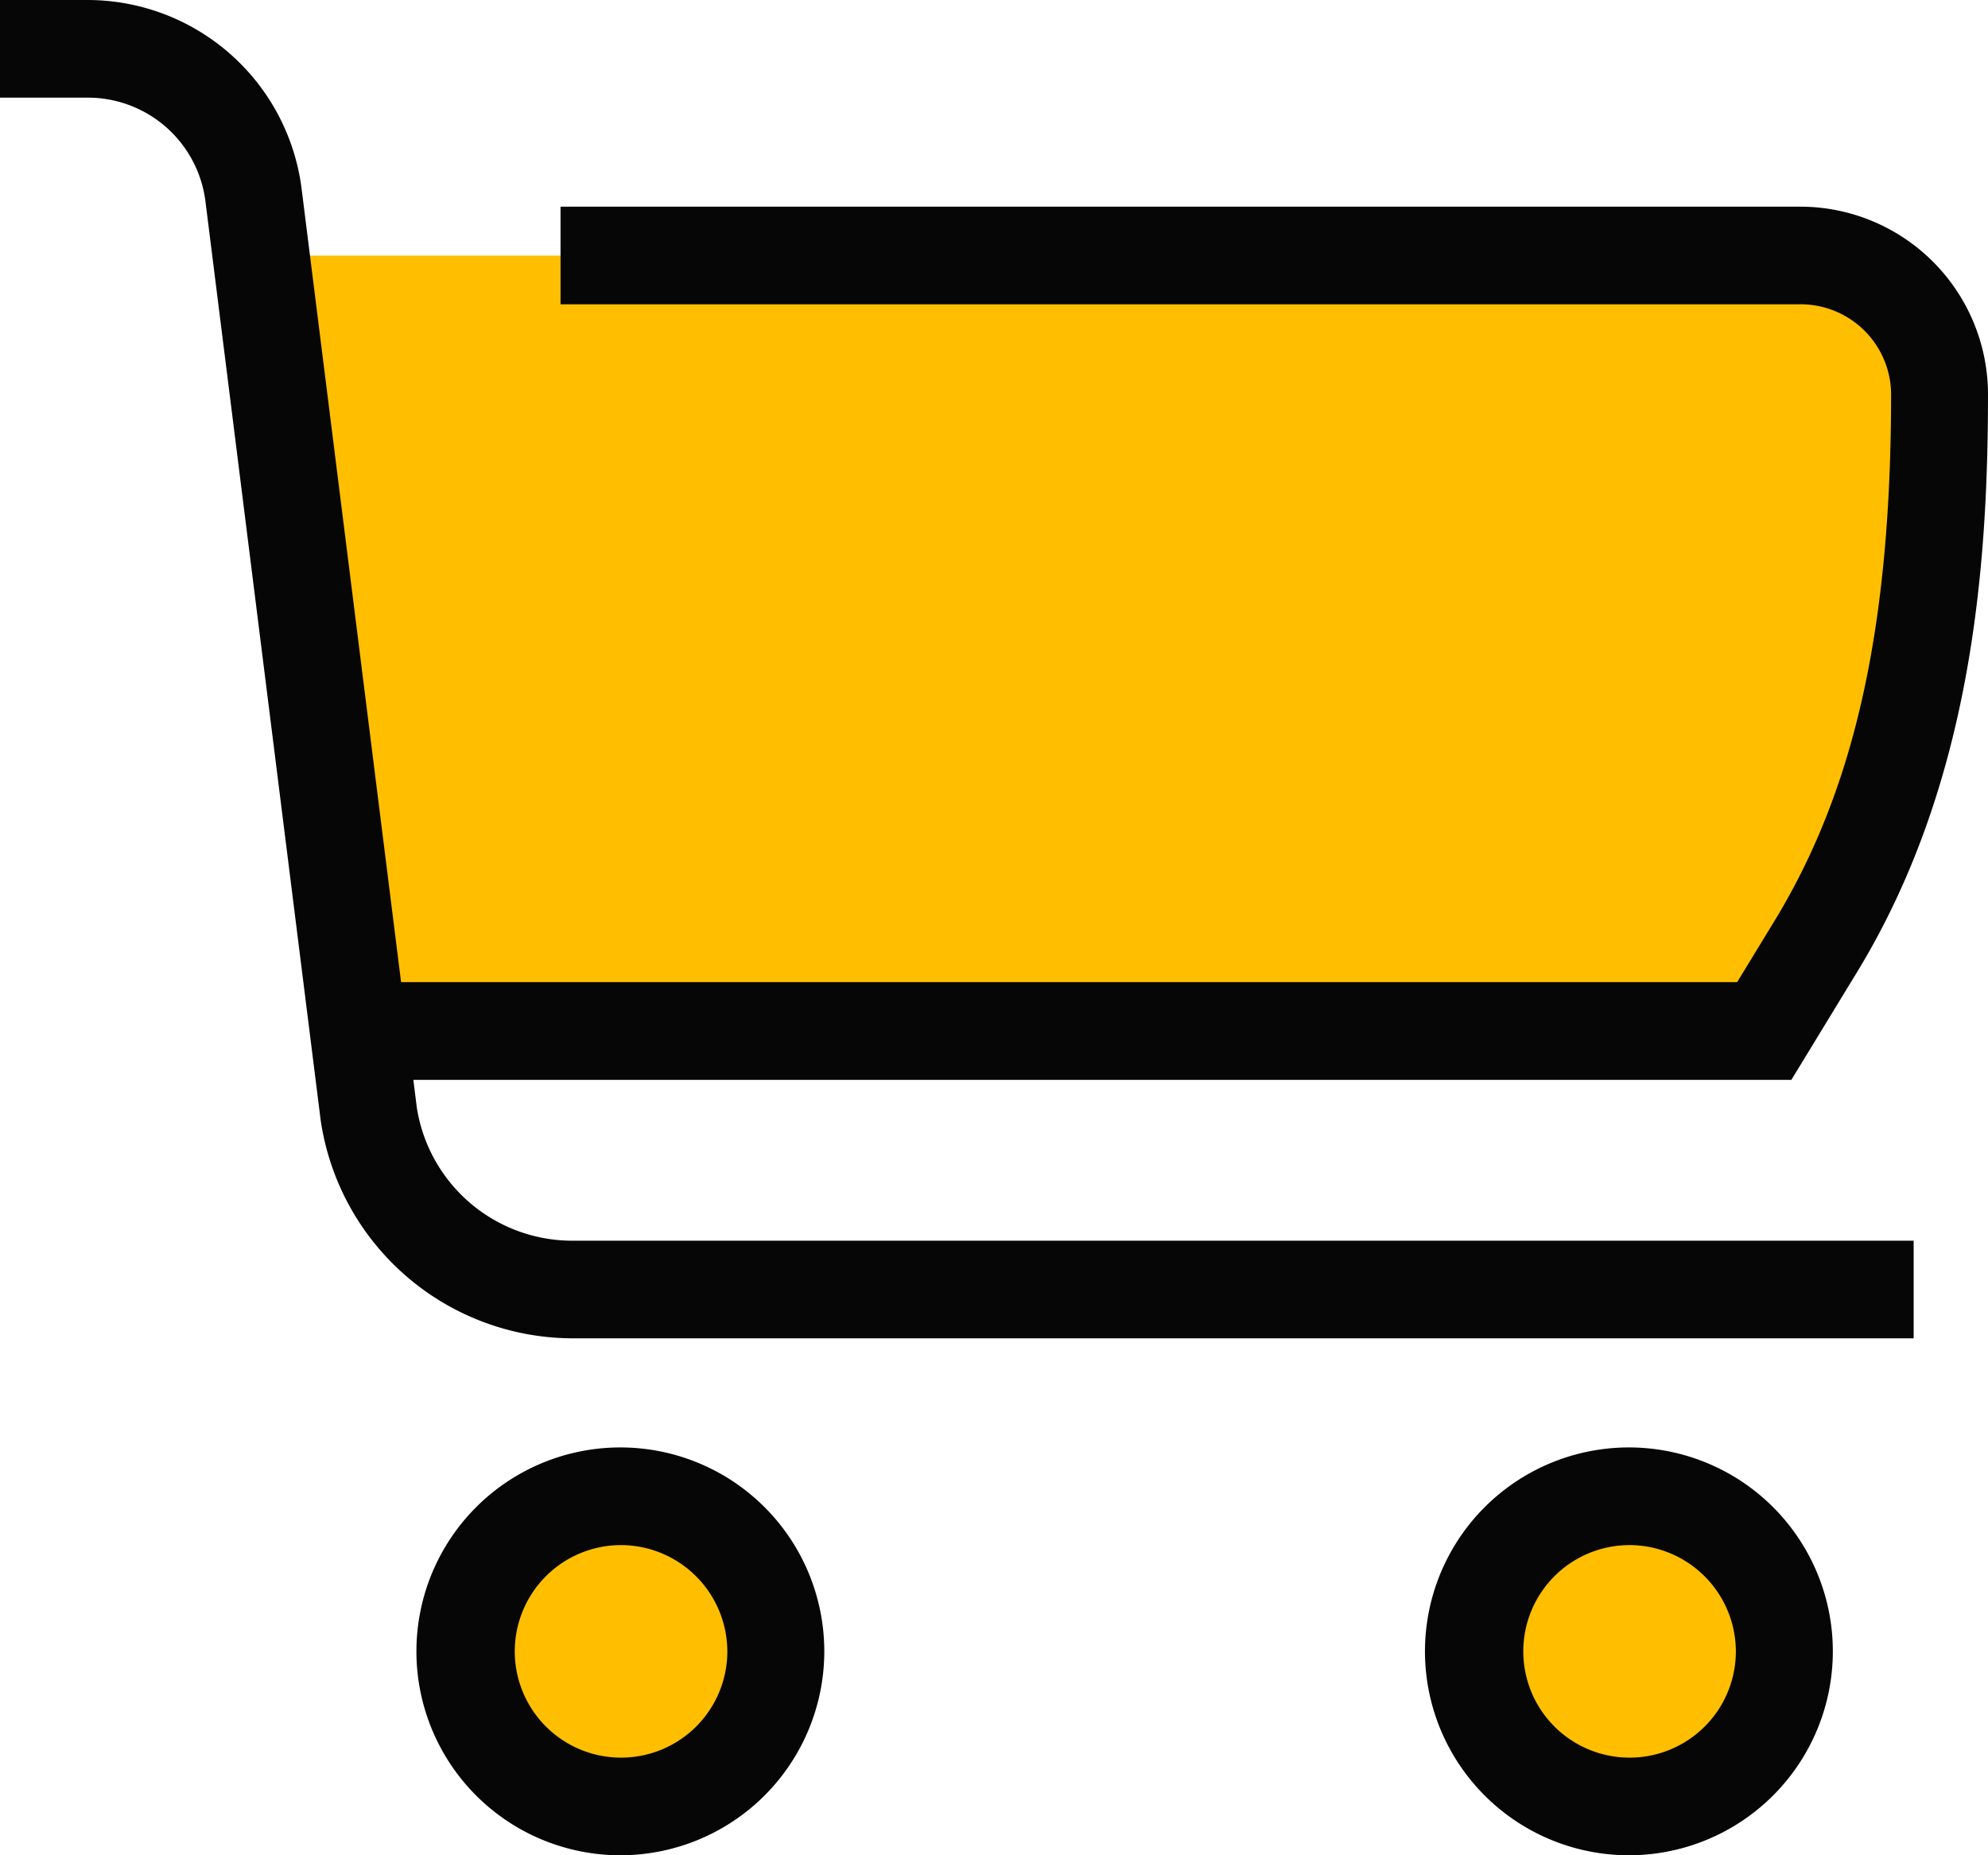 <svg xmlns="http://www.w3.org/2000/svg" id="icon_m_shopping01" width="120" height="112" viewBox="0 0 120 112">
    <defs>
        <style>
            .cls-1{fill:#ffbf00}.cls-2{fill:#070607}
        </style>
    </defs>
    <g id="icon" transform="translate(-478.281 -699.15)">
        <g id="Fill-1">
            <path id="Path_318" d="M495.452 714.581h93.172a6.694 6.694 0 0 1 6.73 6.657v1.662c0 11.574-1.376 23.341-7.36 33.287l-3.156 5.2h-82.582" class="cls-1"/>
        </g>
        <g id="Stroke-3">
            <path id="Path_319" d="M593.793 779.943h-80.922a15.405 15.405 0 0 1-15.232-13.153l-6.966-55.553a7.154 7.154 0 0 0-7.135-6.192h-5.257v-5.895h5.257a13.034 13.034 0 0 1 12.943 11.35l6.96 55.51a9.5 9.5 0 0 0 9.43 8.04h80.922z" class="cls-2"/>
        </g>
        <g id="Stroke-5">
            <path id="Path_320" d="M586.412 764.339H501.7v-5.9h81.44l2.317-3.8c4.822-7.965 6.975-17.757 6.975-31.745a5.464 5.464 0 0 0-5.538-5.374h-74.778v-5.894h74.774a11.342 11.342 0 0 1 11.391 11.274c0 10.187-.891 23.352-7.835 34.821z" class="cls-2"/>
        </g>
        <g id="Fill-7">
            <path id="Path_321" d="M525.11 798.841a9.366 9.366 0 1 1-9.366-9.363 9.363 9.363 0 0 1 9.366 9.363" class="cls-1"/>
        </g>
        <g id="Stroke-9">
            <path id="Path_322" d="M515.744 811.15a12.31 12.31 0 1 1 12.293-12.309 12.314 12.314 0 0 1-12.293 12.309zm0-18.724a6.415 6.415 0 1 0 6.44 6.415 6.434 6.434 0 0 0-6.44-6.415z" class="cls-2"/>
        </g>
        <g id="Fill-11">
            <path id="Path_323" d="M585.988 798.841a9.366 9.366 0 1 1-9.366-9.363 9.363 9.363 0 0 1 9.366 9.363" class="cls-1"/>
        </g>
        <g id="Stroke-13">
            <path id="Path_324" d="M576.623 811.15a12.31 12.31 0 1 1 12.292-12.309 12.316 12.316 0 0 1-12.292 12.309zm0-18.724a6.415 6.415 0 1 0 6.438 6.415 6.434 6.434 0 0 0-6.438-6.415z" class="cls-2"/>
        </g>
    </g>
</svg>
